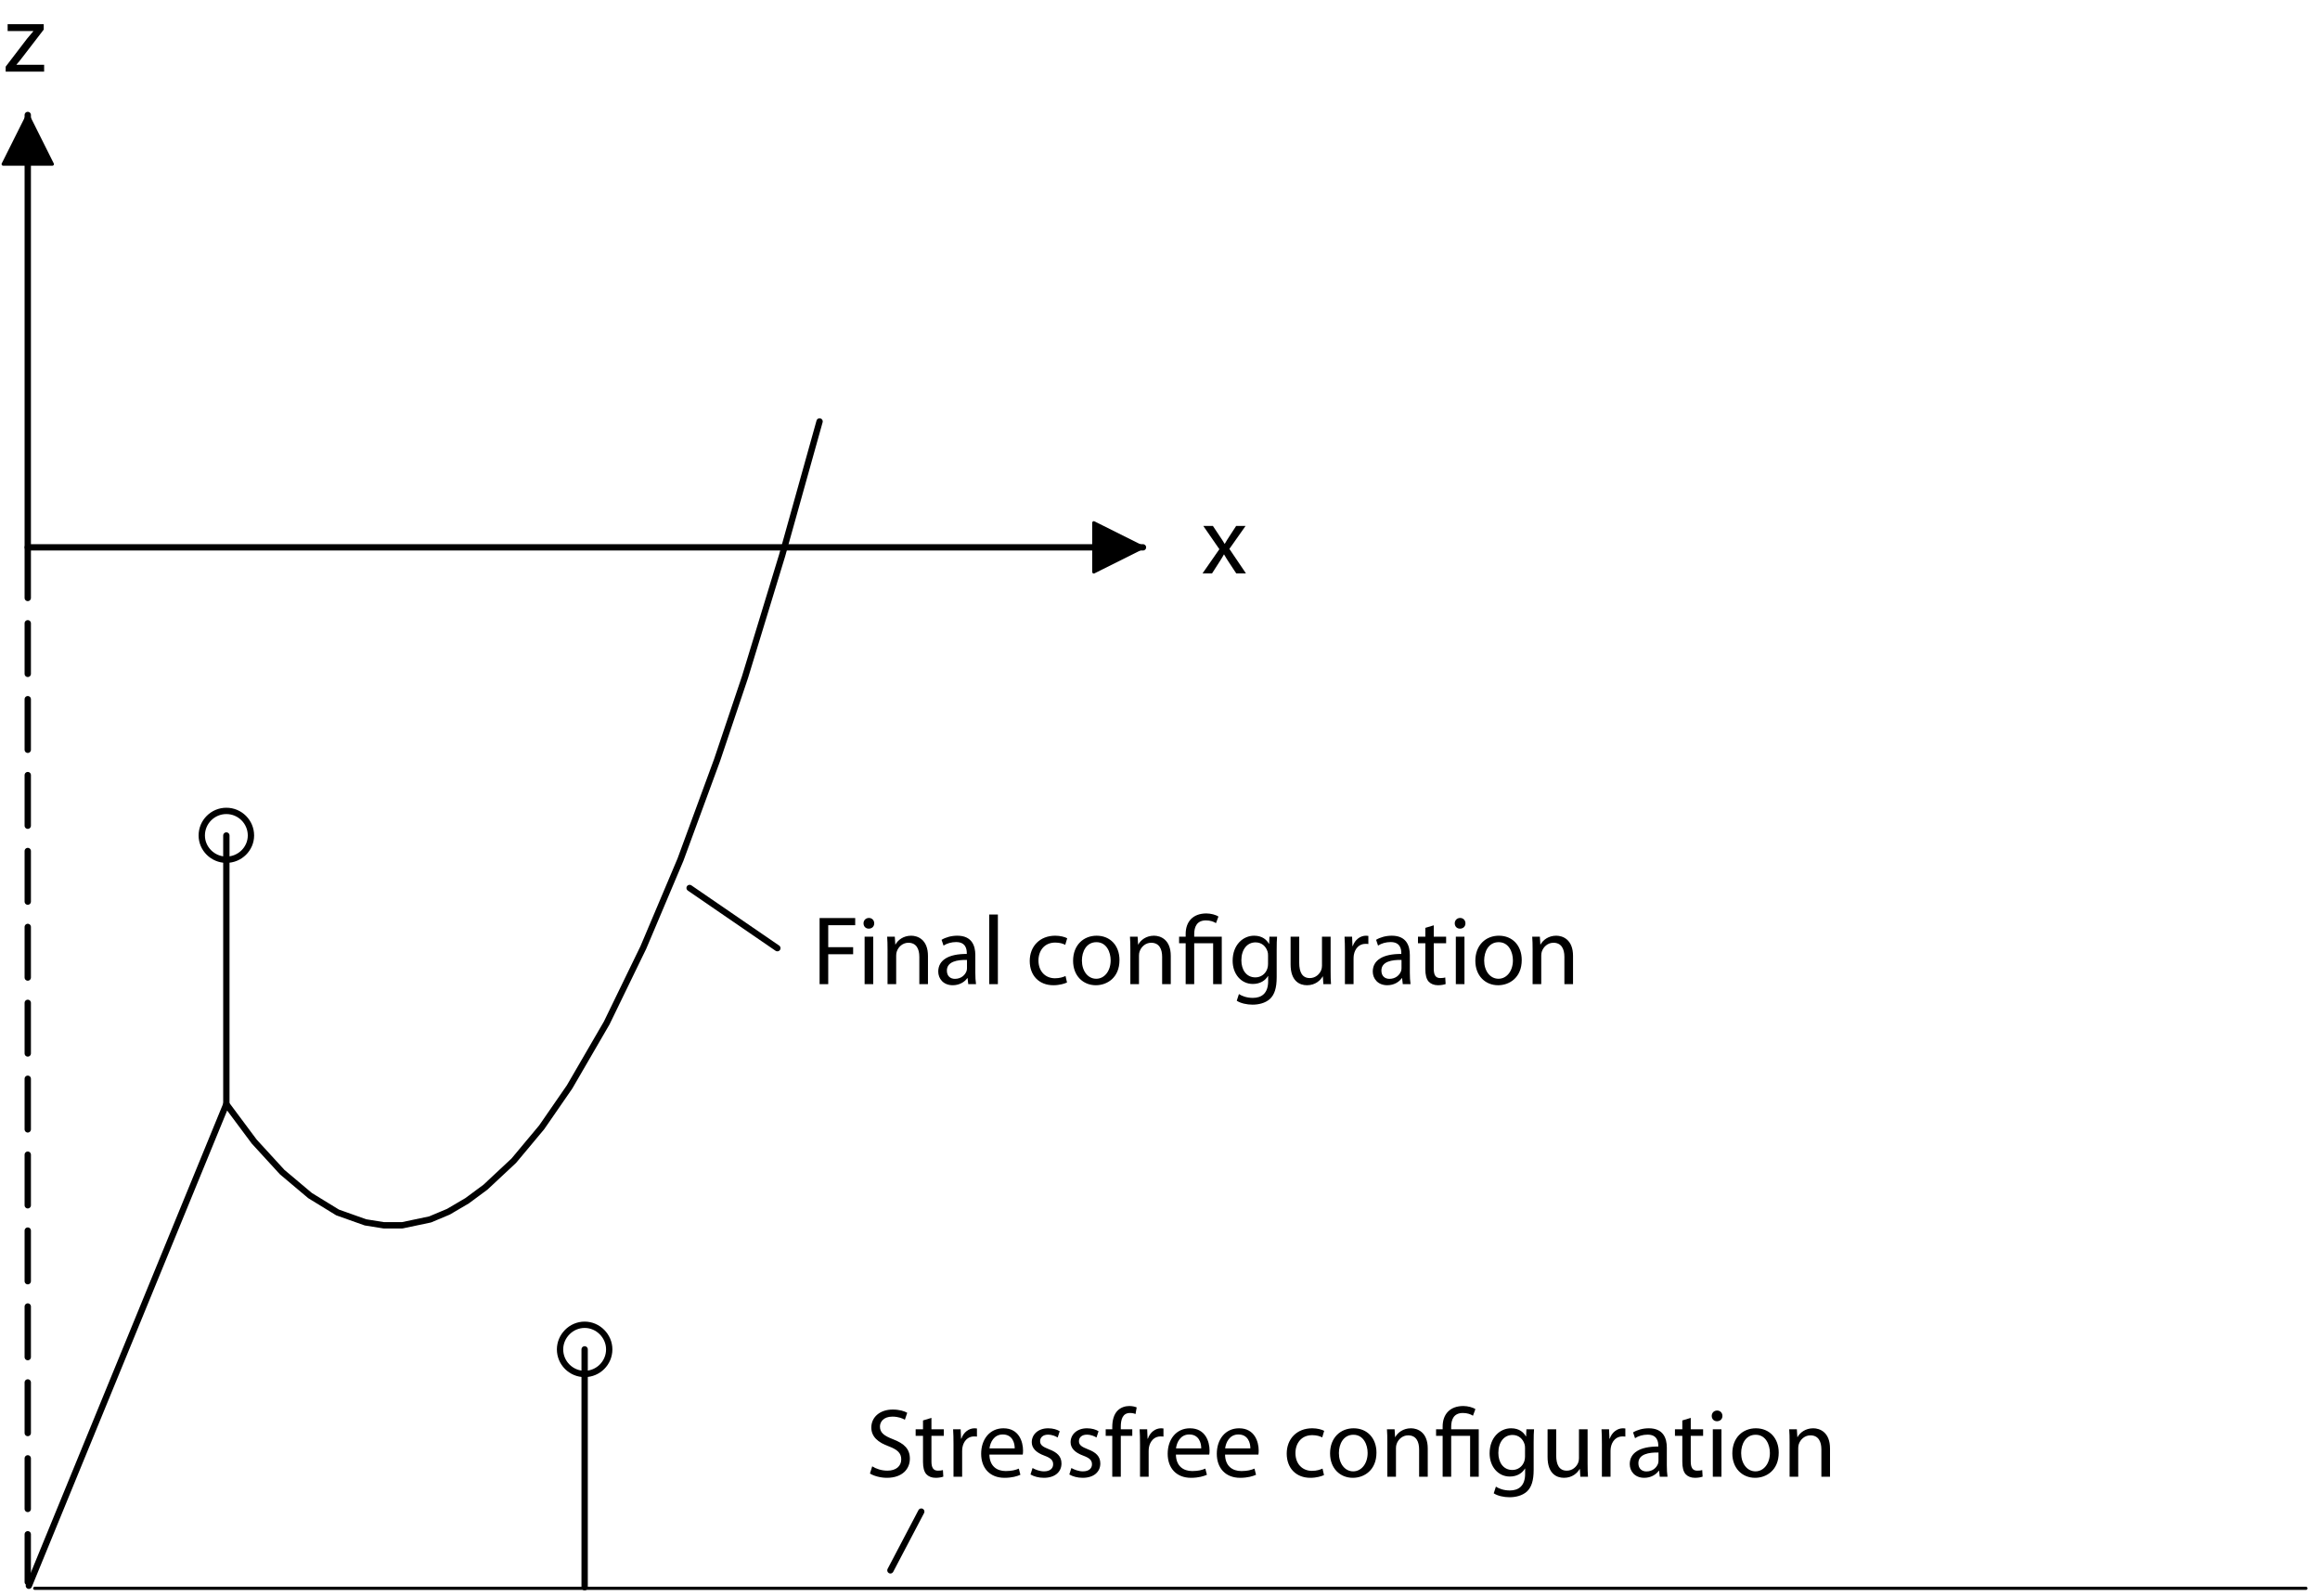 <?xml version="1.0" encoding="utf-8"?>
<!-- Generator: Adobe Illustrator 15.0.0, SVG Export Plug-In . SVG Version: 6.00 Build 0)  -->
<!DOCTYPE svg PUBLIC "-//W3C//DTD SVG 1.1//EN" "http://www.w3.org/Graphics/SVG/1.1/DTD/svg11.dtd">
<svg version="1.1" id="_x3C_Layer_x3E_" xmlns="http://www.w3.org/2000/svg" xmlns:xlink="http://www.w3.org/1999/xlink" x="0px"
	 y="0px" width="733.374px" height="504.5px" viewBox="0 0 733.374 504.5" enable-background="new 0 0 733.374 504.5"
	 xml:space="preserve">
<g>
	
		<polyline fill-rule="evenodd" clip-rule="evenodd" fill="none" stroke="#000000" stroke-width="2" stroke-linecap="round" stroke-linejoin="round" stroke-miterlimit="10" points="
		259.074,133.239 247.237,175.593 235.52,214.004 226.7,240.23 215.095,271.793 203.376,299.525 191.771,323.431 180.049,343.621 
		171.234,356.386 162.414,366.945 153.477,375.3 147.675,379.593 141.758,383.075 135.955,385.512 127.136,387.368 121.334,387.368 
		115.531,386.44 106.711,383.307 98.011,377.97 89.191,370.541 80.371,360.912 71.552,349.075 9.124,501.32 	"/>
</g>
<g>
	
		<polyline fill-rule="evenodd" clip-rule="evenodd" fill="none" stroke="#000000" stroke-width="2" stroke-linecap="round" stroke-linejoin="round" stroke-miterlimit="10" points="
		8.775,36.347 8.775,173.041 361.305,173.041 	"/>
</g>
<g>
	
		<polyline fill-rule="evenodd" clip-rule="evenodd" stroke="#000000" stroke-linecap="round" stroke-linejoin="round" stroke-miterlimit="10" points="
		16.55,51.894 8.775,36.347 1,51.894 16.55,51.894 	"/>
</g>
<g>
	
		<polyline fill-rule="evenodd" clip-rule="evenodd" stroke="#000000" stroke-linecap="round" stroke-linejoin="round" stroke-miterlimit="10" points="
		345.756,165.268 361.305,173.041 345.756,180.816 345.756,165.268 	"/>
</g>
<g>
	
		<line fill-rule="evenodd" clip-rule="evenodd" fill="none" stroke="#000000" stroke-width="2" stroke-linecap="round" stroke-linejoin="round" stroke-miterlimit="10" stroke-dasharray="16,8" x1="8.775" y1="173.041" x2="8.775" y2="500.159"/>
</g>
<g>
	
		<line fill-rule="evenodd" clip-rule="evenodd" fill="none" stroke="#000000" stroke-linecap="round" stroke-linejoin="round" stroke-miterlimit="10" x1="728.925" y1="502.133" x2="10.979" y2="502.133"/>
</g>
<g>
	
		<line fill-rule="evenodd" clip-rule="evenodd" fill="none" stroke="#000000" stroke-width="2" stroke-linecap="round" stroke-linejoin="round" stroke-miterlimit="10" x1="71.552" y1="349.075" x2="71.552" y2="264.133"/>
</g>
<path fill-rule="evenodd" clip-rule="evenodd" fill="none" stroke="#000000" stroke-width="2" stroke-linecap="round" stroke-linejoin="round" stroke-miterlimit="10" d="
	M71.552,271.793c4.295,0,7.776-3.481,7.776-7.66c0-4.293-3.481-7.774-7.776-7.774c-4.291,0-7.773,3.481-7.773,7.774
	C63.779,268.312,67.261,271.793,71.552,271.793L71.552,271.793z"/>
<g>
	
		<line fill-rule="evenodd" clip-rule="evenodd" fill="none" stroke="#000000" stroke-width="2" stroke-linecap="round" stroke-linejoin="round" stroke-miterlimit="10" x1="184.809" y1="501.786" x2="184.809" y2="426.59"/>
</g>
<path fill-rule="evenodd" clip-rule="evenodd" fill="none" stroke="#000000" stroke-width="2" stroke-linecap="round" stroke-linejoin="round" stroke-miterlimit="10" d="
	M184.809,434.366c4.291,0,7.773-3.482,7.773-7.776c0-4.176-3.482-7.775-7.773-7.775c-4.292,0-7.773,3.6-7.773,7.775
	C177.036,430.884,180.517,434.366,184.809,434.366L184.809,434.366z"/>
<g>
	<path d="M259.081,290.232h11.256v2.264h-8.527v6.945h7.876v2.232h-7.876v9.457h-2.729V290.232z"/>
	<path d="M276.349,291.907c0,0.931-0.65,1.675-1.736,1.675c-0.992,0-1.643-0.744-1.643-1.675s0.682-1.705,1.705-1.705
		C275.667,290.202,276.349,290.946,276.349,291.907z M273.311,311.131v-15.007h2.729v15.007H273.311z"/>
	<path d="M280.564,300.186c0-1.581-0.031-2.821-0.124-4.062h2.418l0.155,2.48h0.062c0.744-1.396,2.48-2.79,4.961-2.79
		c2.078,0,5.303,1.24,5.303,6.387v8.93h-2.729v-8.65c0-2.419-0.899-4.434-3.473-4.434c-1.768,0-3.163,1.271-3.659,2.79
		c-0.124,0.341-0.186,0.806-0.186,1.271v9.022h-2.729V300.186z"/>
	<path d="M308.311,307.534c0,1.302,0.062,2.573,0.217,3.597h-2.449l-0.218-1.892h-0.093c-0.837,1.179-2.449,2.232-4.589,2.232
		c-3.038,0-4.589-2.14-4.589-4.31c0-3.628,3.225-5.612,9.022-5.581v-0.31c0-1.21-0.341-3.473-3.41-3.442
		c-1.426,0-2.884,0.403-3.938,1.116l-0.62-1.829c1.24-0.775,3.069-1.302,4.961-1.302c4.589,0,5.705,3.131,5.705,6.107V307.534z
		 M305.675,303.473c-2.977-0.063-6.356,0.465-6.356,3.379c0,1.799,1.179,2.605,2.543,2.605c1.984,0,3.255-1.24,3.689-2.512
		c0.093-0.311,0.124-0.62,0.124-0.868V303.473z"/>
	<path d="M312.71,289.117h2.729v22.014h-2.729V289.117z"/>
	<path d="M337.294,310.604c-0.714,0.342-2.295,0.868-4.311,0.868c-4.526,0-7.473-3.069-7.473-7.658c0-4.62,3.163-7.999,8.063-7.999
		c1.611,0,3.038,0.402,3.782,0.806l-0.62,2.077c-0.651-0.341-1.674-0.713-3.162-0.713c-3.442,0-5.303,2.573-5.303,5.674
		c0,3.473,2.232,5.612,5.209,5.612c1.551,0,2.574-0.372,3.349-0.713L337.294,310.604z"/>
	<path d="M353.879,303.504c0,5.55-3.876,7.968-7.472,7.968c-4.031,0-7.193-2.977-7.193-7.72c0-4.992,3.317-7.938,7.441-7.938
		C350.965,295.814,353.879,298.945,353.879,303.504z M342.004,303.658c0,3.287,1.86,5.768,4.526,5.768
		c2.605,0,4.559-2.449,4.559-5.829c0-2.543-1.271-5.736-4.496-5.736C343.399,297.86,342.004,300.837,342.004,303.658z"/>
	<path d="M357.317,300.186c0-1.581-0.031-2.821-0.124-4.062h2.418l0.155,2.48h0.063c0.744-1.396,2.48-2.79,4.961-2.79
		c2.077,0,5.302,1.24,5.302,6.387v8.93h-2.729v-8.65c0-2.419-0.899-4.434-3.473-4.434c-1.768,0-3.163,1.271-3.659,2.79
		c-0.124,0.341-0.186,0.806-0.186,1.271v9.022h-2.729V300.186z"/>
	<path d="M374.8,311.131v-12.93h-2.077v-2.077h2.077v-0.837c0-3.938,2.326-6.512,6.543-6.512c1.395,0,3.038,0.435,3.813,0.992
		l-0.775,2.078c-0.682-0.466-1.829-0.869-3.162-0.869c-2.884,0-3.721,2.016-3.721,4.403v0.744h8.712v15.007h-2.729v-12.93h-5.983
		v12.93H374.8z"/>
	<path d="M403.57,308.93c0,3.473-0.713,5.55-2.14,6.883c-1.488,1.334-3.596,1.799-5.487,1.799c-1.799,0-3.783-0.435-4.992-1.24
		l0.683-2.108c0.992,0.651,2.542,1.209,4.402,1.209c2.791,0,4.837-1.457,4.837-5.271v-1.644h-0.062
		c-0.807,1.396-2.45,2.511-4.775,2.511c-3.721,0-6.387-3.162-6.387-7.316c0-5.086,3.317-7.938,6.79-7.938
		c2.604,0,3.999,1.333,4.682,2.573h0.062l0.094-2.264h2.418c-0.093,1.054-0.124,2.294-0.124,4.093V308.93z M400.842,302.046
		c0-0.465-0.03-0.868-0.155-1.209c-0.496-1.612-1.798-2.915-3.813-2.915c-2.604,0-4.465,2.202-4.465,5.675
		c0,2.945,1.52,5.395,4.435,5.395c1.705,0,3.225-1.054,3.782-2.79c0.155-0.465,0.217-0.992,0.217-1.457V302.046z"/>
	<path d="M420.62,307.007c0,1.581,0.03,2.946,0.123,4.124h-2.418l-0.155-2.449h-0.062c-0.683,1.209-2.295,2.79-4.961,2.79
		c-2.356,0-5.178-1.333-5.178-6.573v-8.774h2.729v8.278c0,2.853,0.898,4.807,3.348,4.807c1.83,0,3.102-1.271,3.598-2.512
		c0.154-0.372,0.248-0.868,0.248-1.396v-9.178h2.729V307.007z"/>
	<path d="M425.143,300.806c0-1.767-0.031-3.286-0.124-4.682h2.387l0.125,2.977h0.093c0.682-2.016,2.356-3.286,4.186-3.286
		c0.279,0,0.496,0.03,0.744,0.062v2.573c-0.279-0.062-0.558-0.062-0.931-0.062c-1.922,0-3.286,1.426-3.658,3.473
		c-0.063,0.372-0.093,0.837-0.093,1.271v8h-2.729V300.806z"/>
	<path d="M445.666,307.534c0,1.302,0.062,2.573,0.217,3.597h-2.449l-0.218-1.892h-0.093c-0.837,1.179-2.449,2.232-4.589,2.232
		c-3.038,0-4.589-2.14-4.589-4.31c0-3.628,3.225-5.612,9.022-5.581v-0.31c0-1.21-0.341-3.473-3.41-3.442
		c-1.426,0-2.884,0.403-3.938,1.116l-0.62-1.829c1.24-0.775,3.069-1.302,4.961-1.302c4.589,0,5.705,3.131,5.705,6.107V307.534z
		 M443.03,303.473c-2.977-0.063-6.356,0.465-6.356,3.379c0,1.799,1.179,2.605,2.543,2.605c1.984,0,3.255-1.24,3.689-2.512
		c0.093-0.311,0.124-0.62,0.124-0.868V303.473z"/>
	<path d="M453.228,292.527v3.597h3.907v2.077h-3.907v8.093c0,1.86,0.527,2.915,2.047,2.915c0.744,0,1.178-0.063,1.581-0.187
		l0.124,2.077c-0.527,0.187-1.364,0.372-2.418,0.372c-1.271,0-2.295-0.434-2.946-1.147c-0.744-0.837-1.054-2.17-1.054-3.938v-8.186
		h-2.326v-2.077h2.326v-2.79L453.228,292.527z"/>
	<path d="M463.24,291.907c0,0.931-0.651,1.675-1.736,1.675c-0.992,0-1.644-0.744-1.644-1.675s0.683-1.705,1.706-1.705
		C462.559,290.202,463.24,290.946,463.24,291.907z M460.202,311.131v-15.007h2.729v15.007H460.202z"/>
	<path d="M481.036,303.504c0,5.55-3.875,7.968-7.473,7.968c-4.03,0-7.193-2.977-7.193-7.72c0-4.992,3.318-7.938,7.441-7.938
		C478.122,295.814,481.036,298.945,481.036,303.504z M469.161,303.658c0,3.287,1.86,5.768,4.527,5.768
		c2.604,0,4.558-2.449,4.558-5.829c0-2.543-1.271-5.736-4.496-5.736C470.557,297.86,469.161,300.837,469.161,303.658z"/>
	<path d="M484.475,300.186c0-1.581-0.031-2.821-0.124-4.062h2.418l0.155,2.48h0.062c0.744-1.396,2.48-2.79,4.961-2.79
		c2.078,0,5.303,1.24,5.303,6.387v8.93h-2.729v-8.65c0-2.419-0.899-4.434-3.473-4.434c-1.768,0-3.163,1.271-3.659,2.79
		c-0.124,0.341-0.186,0.806-0.186,1.271v9.022h-2.729V300.186z"/>
</g>
<g>
	<path d="M275.714,463.57c1.209,0.775,2.945,1.365,4.806,1.365c2.76,0,4.372-1.458,4.372-3.566c0-1.922-1.116-3.069-3.938-4.123
		c-3.411-1.24-5.52-3.039-5.52-5.953c0-3.256,2.697-5.675,6.76-5.675c2.107,0,3.689,0.496,4.588,1.023l-0.744,2.201
		c-0.65-0.403-2.046-0.992-3.938-0.992c-2.853,0-3.938,1.706-3.938,3.132c0,1.953,1.271,2.914,4.154,4.031
		c3.535,1.363,5.303,3.069,5.303,6.139c0,3.225-2.356,6.046-7.287,6.046c-2.015,0-4.217-0.62-5.332-1.364L275.714,463.57z"/>
	<path d="M294.438,448.254v3.597h3.907v2.077h-3.907v8.093c0,1.86,0.527,2.915,2.047,2.915c0.744,0,1.178-0.063,1.581-0.187
		l0.124,2.077c-0.527,0.187-1.364,0.372-2.419,0.372c-1.271,0-2.294-0.434-2.945-1.147c-0.744-0.837-1.054-2.17-1.054-3.938v-8.186
		h-2.325v-2.077h2.325v-2.79L294.438,448.254z"/>
	<path d="M301.412,456.532c0-1.767-0.031-3.286-0.124-4.682h2.387l0.125,2.977h0.093c0.682-2.016,2.356-3.286,4.186-3.286
		c0.279,0,0.496,0.03,0.744,0.062v2.573c-0.279-0.062-0.558-0.062-0.931-0.062c-1.922,0-3.286,1.426-3.658,3.473
		c-0.063,0.372-0.093,0.837-0.093,1.271v8h-2.729V456.532z"/>
	<path d="M312.759,459.85c0.062,3.69,2.387,5.209,5.146,5.209c1.953,0,3.162-0.341,4.154-0.774l0.496,1.953
		c-0.961,0.435-2.635,0.961-5.022,0.961c-4.62,0-7.38-3.069-7.38-7.597c0-4.526,2.667-8.061,7.039-8.061
		c4.93,0,6.201,4.278,6.201,7.038c0,0.558-0.031,0.961-0.094,1.271H312.759z M320.758,457.896c0.031-1.705-0.713-4.402-3.782-4.402
		c-2.791,0-3.969,2.512-4.187,4.402H320.758z"/>
	<path d="M326.397,464.098c0.837,0.496,2.264,1.055,3.627,1.055c1.954,0,2.884-0.961,2.884-2.232c0-1.303-0.774-1.984-2.759-2.729
		c-2.729-0.992-4-2.449-4-4.248c0-2.418,1.984-4.402,5.178-4.402c1.52,0,2.853,0.402,3.658,0.93l-0.65,1.984
		c-0.59-0.372-1.675-0.899-3.07-0.899c-1.611,0-2.48,0.931-2.48,2.047c0,1.24,0.869,1.798,2.822,2.573
		c2.573,0.961,3.938,2.264,3.938,4.496c0,2.666-2.077,4.526-5.581,4.526c-1.644,0-3.163-0.434-4.217-1.054L326.397,464.098z"/>
	<path d="M338.673,464.098c0.837,0.496,2.264,1.055,3.627,1.055c1.954,0,2.884-0.961,2.884-2.232c0-1.303-0.774-1.984-2.759-2.729
		c-2.729-0.992-4-2.449-4-4.248c0-2.418,1.984-4.402,5.178-4.402c1.52,0,2.853,0.402,3.658,0.93l-0.65,1.984
		c-0.59-0.372-1.675-0.899-3.07-0.899c-1.611,0-2.48,0.931-2.48,2.047c0,1.24,0.869,1.798,2.822,2.573
		c2.573,0.961,3.938,2.264,3.938,4.496c0,2.666-2.077,4.526-5.581,4.526c-1.644,0-3.163-0.434-4.217-1.054L338.673,464.098z"/>
	<path d="M351.599,466.857v-12.93h-2.077v-2.077h2.077v-0.713c0-2.108,0.496-4.031,1.736-5.24c1.023-0.992,2.388-1.396,3.659-1.396
		c0.992,0,1.798,0.217,2.325,0.435l-0.372,2.108c-0.403-0.187-0.93-0.342-1.736-0.342c-2.325,0-2.914,2.016-2.914,4.342v0.806h3.628
		v2.077h-3.628v12.93H351.599z"/>
	<path d="M360.372,456.532c0-1.767-0.031-3.286-0.124-4.682h2.388l0.123,2.977h0.094c0.682-2.016,2.356-3.286,4.186-3.286
		c0.279,0,0.496,0.03,0.744,0.062v2.573c-0.279-0.062-0.559-0.062-0.93-0.062c-1.923,0-3.287,1.426-3.659,3.473
		c-0.062,0.372-0.093,0.837-0.093,1.271v8h-2.729V456.532z"/>
	<path d="M371.718,459.85c0.063,3.69,2.388,5.209,5.147,5.209c1.953,0,3.163-0.341,4.155-0.774l0.496,1.953
		c-0.962,0.435-2.636,0.961-5.023,0.961c-4.62,0-7.379-3.069-7.379-7.597c0-4.526,2.666-8.061,7.038-8.061
		c4.93,0,6.201,4.278,6.201,7.038c0,0.558-0.031,0.961-0.093,1.271H371.718z M379.718,457.896c0.031-1.705-0.713-4.402-3.783-4.402
		c-2.79,0-3.969,2.512-4.186,4.402H379.718z"/>
	<path d="M387.249,459.85c0.062,3.69,2.387,5.209,5.146,5.209c1.953,0,3.162-0.341,4.154-0.774l0.496,1.953
		c-0.961,0.435-2.635,0.961-5.022,0.961c-4.62,0-7.38-3.069-7.38-7.597c0-4.526,2.667-8.061,7.039-8.061
		c4.93,0,6.201,4.278,6.201,7.038c0,0.558-0.031,0.961-0.094,1.271H387.249z M395.248,457.896c0.031-1.705-0.713-4.402-3.782-4.402
		c-2.791,0-3.969,2.512-4.187,4.402H395.248z"/>
	<path d="M418.528,466.33c-0.714,0.342-2.295,0.868-4.311,0.868c-4.526,0-7.473-3.069-7.473-7.658c0-4.62,3.163-7.999,8.063-7.999
		c1.611,0,3.038,0.402,3.782,0.806l-0.62,2.077c-0.651-0.341-1.674-0.713-3.162-0.713c-3.442,0-5.303,2.573-5.303,5.674
		c0,3.473,2.232,5.612,5.209,5.612c1.551,0,2.574-0.372,3.349-0.713L418.528,466.33z"/>
	<path d="M435.112,459.23c0,5.55-3.875,7.968-7.473,7.968c-4.03,0-7.193-2.977-7.193-7.72c0-4.992,3.318-7.938,7.441-7.938
		C432.198,451.541,435.112,454.672,435.112,459.23z M423.237,459.385c0,3.287,1.86,5.768,4.527,5.768
		c2.604,0,4.558-2.449,4.558-5.829c0-2.543-1.271-5.736-4.496-5.736C424.633,453.587,423.237,456.563,423.237,459.385z"/>
	<path d="M438.551,455.912c0-1.581-0.031-2.821-0.124-4.062h2.418l0.155,2.48h0.062c0.744-1.396,2.48-2.79,4.961-2.79
		c2.078,0,5.303,1.24,5.303,6.387v8.93h-2.729v-8.65c0-2.419-0.899-4.434-3.473-4.434c-1.768,0-3.163,1.271-3.659,2.79
		c-0.124,0.341-0.186,0.806-0.186,1.271v9.022h-2.729V455.912z"/>
	<path d="M456.034,466.857v-12.93h-2.078v-2.077h2.078v-0.837c0-3.938,2.325-6.512,6.542-6.512c1.396,0,3.038,0.435,3.813,0.992
		l-0.775,2.078c-0.682-0.466-1.829-0.869-3.162-0.869c-2.884,0-3.721,2.016-3.721,4.403v0.744h8.713v15.007h-2.729v-12.93h-5.984
		v12.93H456.034z"/>
	<path d="M484.804,464.656c0,3.473-0.713,5.55-2.139,6.883c-1.488,1.334-3.598,1.799-5.488,1.799c-1.799,0-3.783-0.435-4.992-1.24
		l0.682-2.108c0.992,0.651,2.543,1.209,4.403,1.209c2.79,0,4.837-1.457,4.837-5.271v-1.644h-0.063
		c-0.806,1.396-2.449,2.511-4.774,2.511c-3.721,0-6.388-3.162-6.388-7.316c0-5.086,3.318-7.938,6.791-7.938
		c2.604,0,4,1.333,4.682,2.573h0.063l0.093-2.264h2.418c-0.093,1.054-0.124,2.294-0.124,4.093V464.656z M482.075,457.772
		c0-0.465-0.031-0.868-0.154-1.209c-0.496-1.612-1.799-2.915-3.814-2.915c-2.604,0-4.465,2.202-4.465,5.675
		c0,2.945,1.52,5.395,4.434,5.395c1.706,0,3.225-1.054,3.783-2.79c0.155-0.465,0.217-0.992,0.217-1.457V457.772z"/>
	<path d="M501.853,462.733c0,1.581,0.031,2.946,0.125,4.124h-2.419l-0.155-2.449h-0.062c-0.683,1.209-2.295,2.79-4.961,2.79
		c-2.356,0-5.179-1.333-5.179-6.573v-8.774h2.729v8.278c0,2.853,0.899,4.807,3.35,4.807c1.829,0,3.1-1.271,3.596-2.512
		c0.155-0.372,0.248-0.868,0.248-1.396v-9.178h2.729V462.733z"/>
	<path d="M506.376,456.532c0-1.767-0.031-3.286-0.124-4.682h2.388l0.123,2.977h0.094c0.682-2.016,2.356-3.286,4.186-3.286
		c0.279,0,0.496,0.03,0.744,0.062v2.573c-0.279-0.062-0.559-0.062-0.93-0.062c-1.923,0-3.287,1.426-3.659,3.473
		c-0.062,0.372-0.093,0.837-0.093,1.271v8h-2.729V456.532z"/>
	<path d="M526.9,463.261c0,1.302,0.062,2.573,0.217,3.597h-2.449l-0.218-1.892h-0.093c-0.837,1.179-2.449,2.232-4.589,2.232
		c-3.038,0-4.589-2.14-4.589-4.31c0-3.628,3.225-5.612,9.022-5.581v-0.31c0-1.21-0.341-3.473-3.41-3.442
		c-1.426,0-2.884,0.403-3.938,1.116l-0.62-1.829c1.24-0.775,3.069-1.302,4.961-1.302c4.589,0,5.705,3.131,5.705,6.107V463.261z
		 M524.265,459.199c-2.977-0.063-6.356,0.465-6.356,3.379c0,1.799,1.179,2.605,2.543,2.605c1.984,0,3.255-1.24,3.689-2.512
		c0.093-0.311,0.124-0.62,0.124-0.868V459.199z"/>
	<path d="M534.462,448.254v3.597h3.907v2.077h-3.907v8.093c0,1.86,0.527,2.915,2.047,2.915c0.744,0,1.178-0.063,1.581-0.187
		l0.124,2.077c-0.527,0.187-1.364,0.372-2.418,0.372c-1.271,0-2.295-0.434-2.946-1.147c-0.744-0.837-1.054-2.17-1.054-3.938v-8.186
		h-2.326v-2.077h2.326v-2.79L534.462,448.254z"/>
	<path d="M544.475,447.634c0,0.931-0.651,1.675-1.736,1.675c-0.992,0-1.644-0.744-1.644-1.675s0.683-1.705,1.706-1.705
		C543.793,445.929,544.475,446.673,544.475,447.634z M541.437,466.857v-15.007h2.729v15.007H541.437z"/>
	<path d="M562.271,459.23c0,5.55-3.875,7.968-7.473,7.968c-4.03,0-7.193-2.977-7.193-7.72c0-4.992,3.318-7.938,7.441-7.938
		C559.356,451.541,562.271,454.672,562.271,459.23z M550.396,459.385c0,3.287,1.86,5.768,4.527,5.768
		c2.604,0,4.558-2.449,4.558-5.829c0-2.543-1.271-5.736-4.496-5.736C551.791,453.587,550.396,456.563,550.396,459.385z"/>
	<path d="M565.709,455.912c0-1.581-0.031-2.821-0.124-4.062h2.418l0.155,2.48h0.062c0.744-1.396,2.48-2.79,4.961-2.79
		c2.078,0,5.303,1.24,5.303,6.387v8.93h-2.729v-8.65c0-2.419-0.899-4.434-3.473-4.434c-1.768,0-3.163,1.271-3.659,2.79
		c-0.124,0.341-0.186,0.806-0.186,1.271v9.022h-2.729V455.912z"/>
</g>
<g>
	<path d="M383.409,166.273l2.14,3.225c0.589,0.837,1.055,1.581,1.551,2.418h0.062c0.496-0.868,0.992-1.643,1.52-2.45l2.077-3.193
		h2.977l-5.116,7.255l5.24,7.751h-3.069l-2.232-3.38c-0.589-0.868-1.085-1.705-1.612-2.604h-0.063
		c-0.496,0.899-0.992,1.706-1.581,2.604l-2.17,3.38h-3.008l5.333-7.658l-5.085-7.349H383.409z"/>
</g>
<g>
	<path d="M1.792,21.071l6.759-8.837c0.682-0.837,1.302-1.55,1.984-2.356V9.816H2.413v-2.17h11.41v1.705l-6.697,8.713
		c-0.651,0.837-1.24,1.612-1.922,2.356v0.062h8.744v2.17H1.792V21.071z"/>
</g>
<g>
	
		<line fill-rule="evenodd" clip-rule="evenodd" fill="none" stroke="#000000" stroke-width="2" stroke-linecap="round" stroke-linejoin="round" stroke-miterlimit="10" x1="245.731" y1="299.757" x2="217.994" y2="280.728"/>
</g>
<g>
	
		<line fill-rule="evenodd" clip-rule="evenodd" fill="none" stroke="#000000" stroke-width="2" stroke-linecap="round" stroke-linejoin="round" stroke-miterlimit="10" x1="291.218" y1="477.881" x2="281.47" y2="496.446"/>
</g>
</svg>
